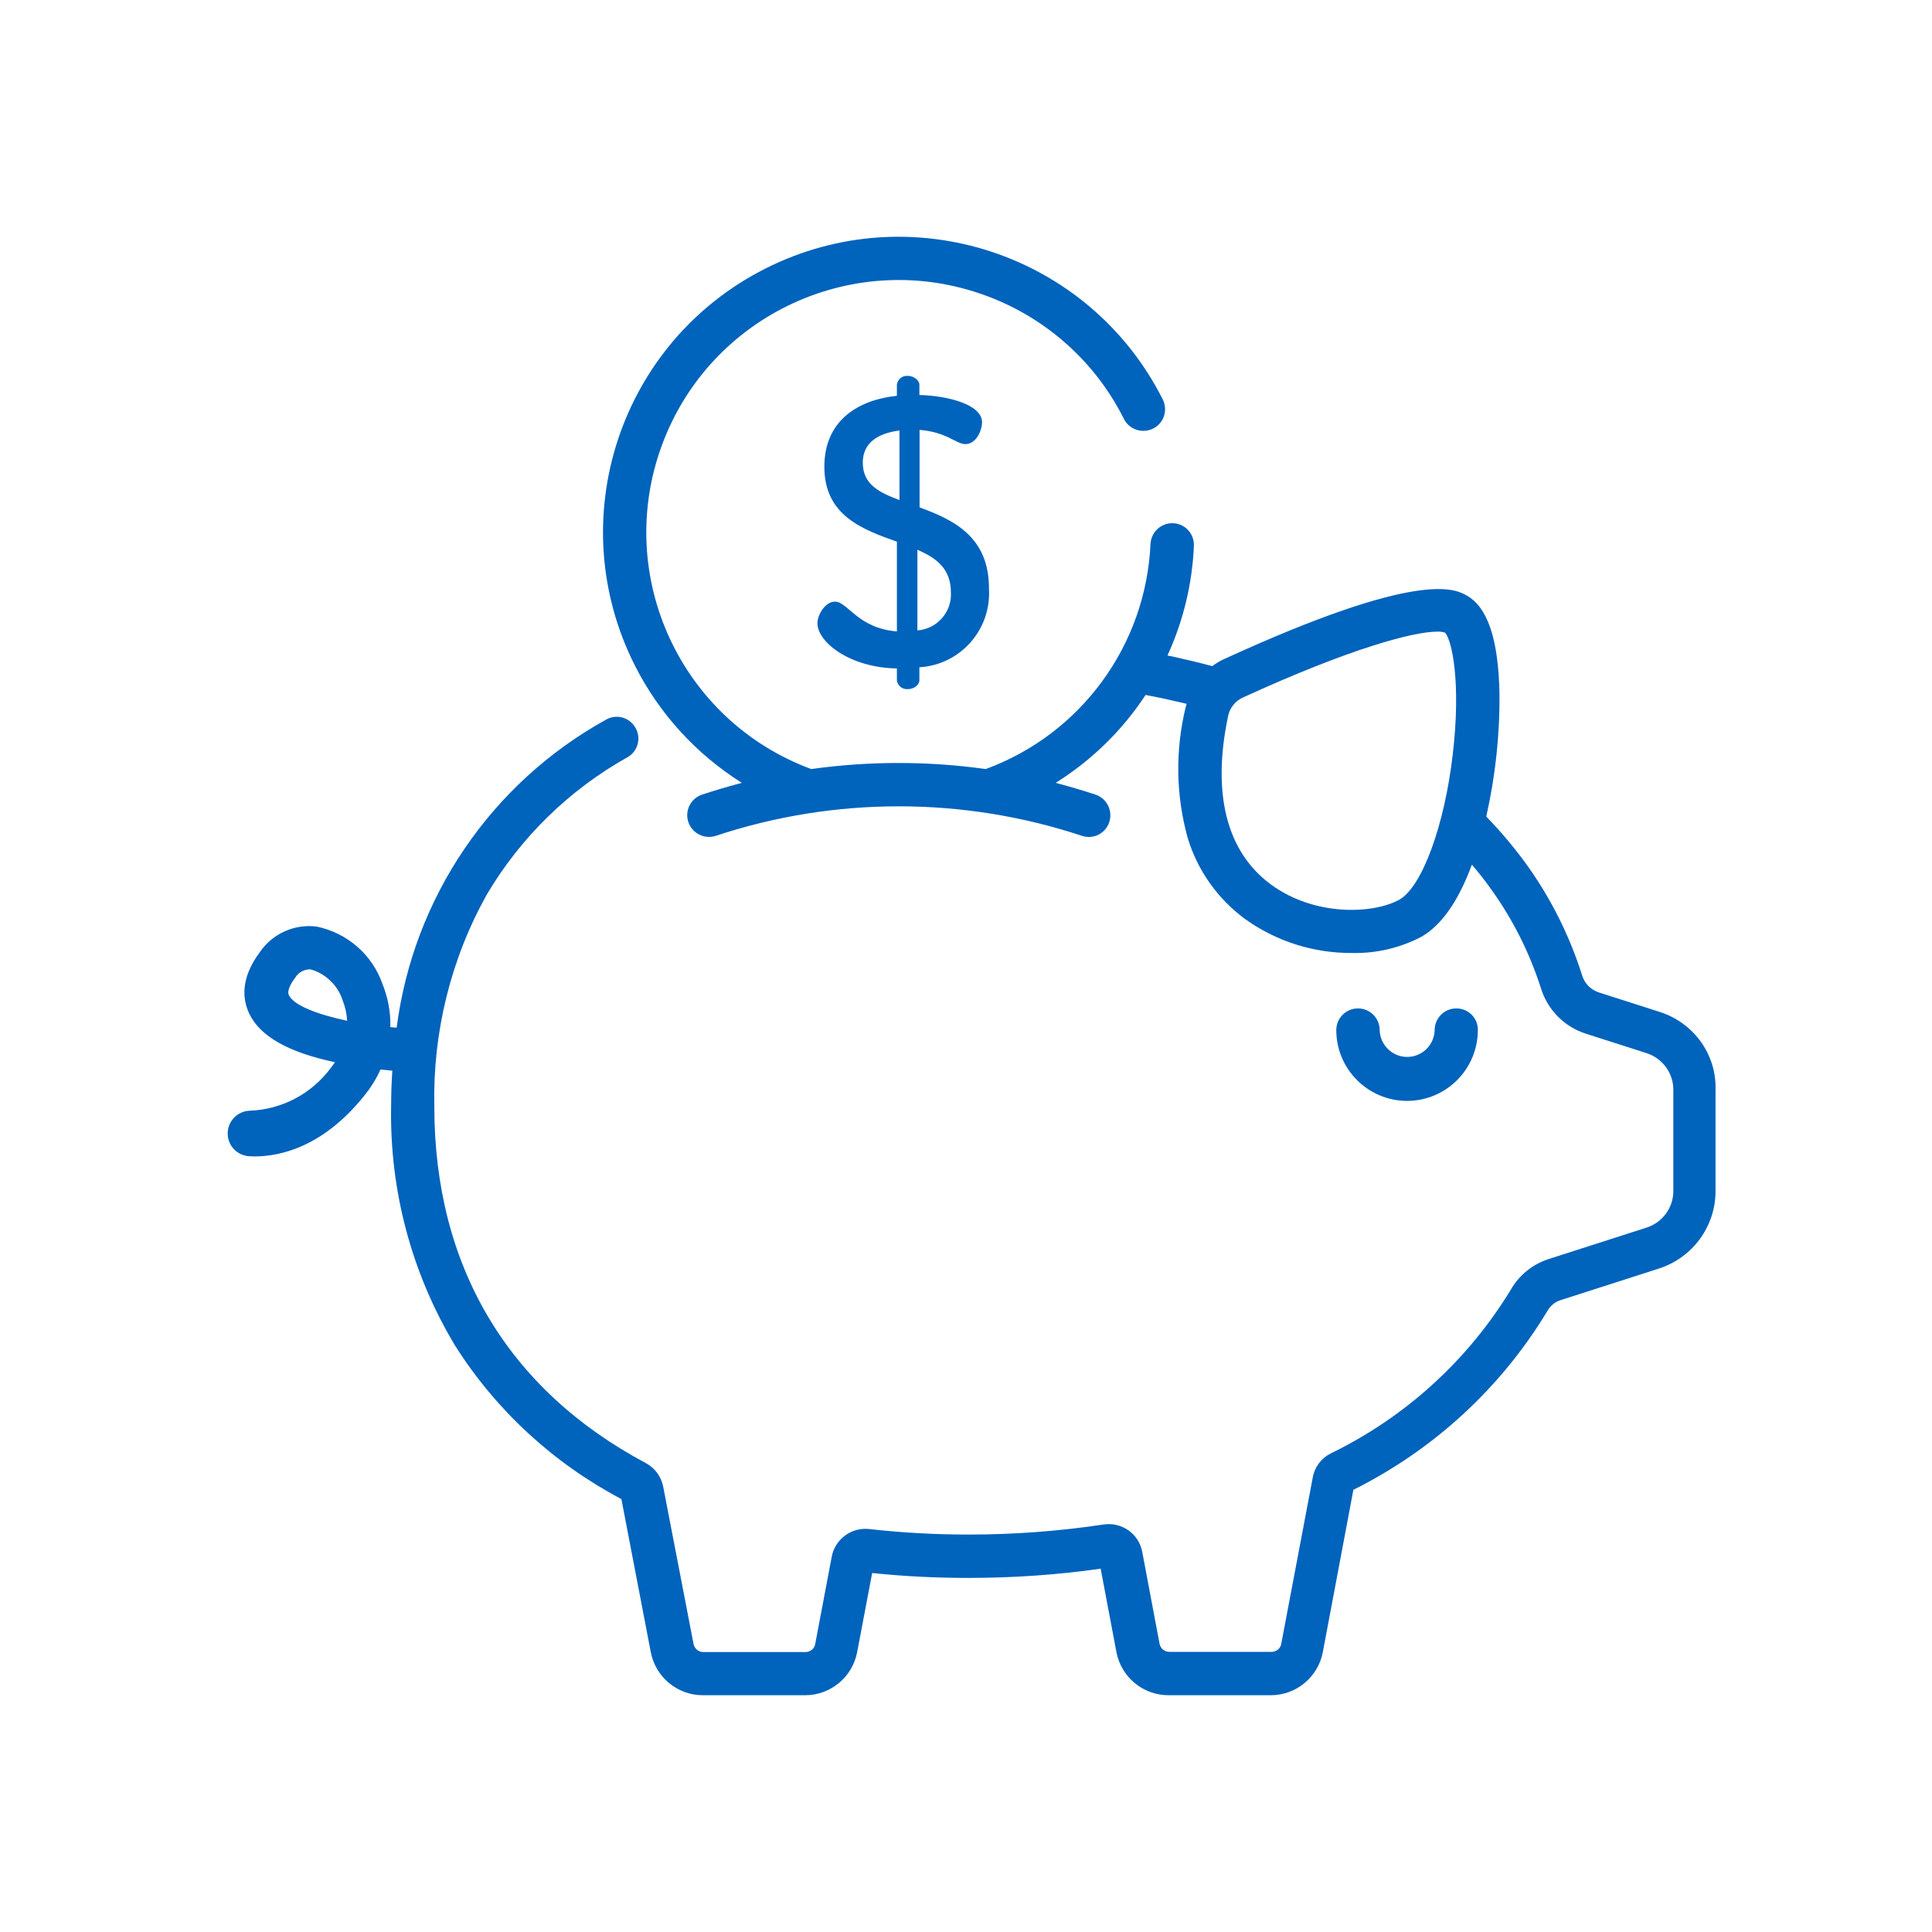 <?xml version="1.0" encoding="utf-8"?>
<!-- Generator: Adobe Illustrator 25.1.0, SVG Export Plug-In . SVG Version: 6.00 Build 0)  -->
<svg version="1.1" xmlns="http://www.w3.org/2000/svg" xmlns:xlink="http://www.w3.org/1999/xlink" x="0px" y="0px"
	 viewBox="0 0 98 98" style="enable-background:new 0 0 98 98;" xml:space="preserve">
<style type="text/css">
	.st0{fill:#0063BC;}
	.st1{display:none;}
	.st2{display:inline;}
</style>
<g id="Capa_1">
</g>
<g id="Capa_6">
	<g transform="translate(0 -5.115)">
		<g transform="translate(73.363 56.207)">
			<path class="st0" d="M0.51,0.06c-0.61,0-1.1,0.49-1.1,1.1c-0.02,0.77-0.66,1.38-1.43,1.36C-2.76,2.5-3.36,1.9-3.38,1.16
				c0-0.61-0.49-1.1-1.1-1.1c-0.61,0-1.1,0.49-1.1,1.1c0,1.98,1.61,3.59,3.59,3.59s3.59-1.61,3.59-3.59
				C1.61,0.55,1.12,0.06,0.51,0.06L0.51,0.06z"/>
		</g>
		<g transform="translate(0 5.115)">
			<path class="st0" d="M84.19,51.33l-3.09-0.99c-0.4-0.13-0.71-0.44-0.84-0.84c-0.65-2.07-1.64-4.03-2.92-5.78
				c-0.6-0.81-1.25-1.58-1.95-2.3c0.46-2.04,0.69-4.13,0.67-6.22c-0.05-2.8-0.61-4.44-1.71-5.02c-0.59-0.31-2.41-1.26-12.21,3.23
				c-0.23,0.1-0.45,0.23-0.65,0.38c-0.66-0.18-1.34-0.34-2.02-0.49c-0.08-0.02-0.17-0.03-0.25-0.05c0.8-1.75,1.26-3.64,1.34-5.57
				c0.02-0.61-0.45-1.12-1.06-1.14c-0.6-0.02-1.1,0.44-1.14,1.04c-0.23,5.15-3.53,9.66-8.36,11.43c-2.93-0.41-5.91-0.41-8.85,0
				c-6.63-2.45-10.02-9.81-7.57-16.44s9.81-10.02,16.44-7.57c3.04,1.12,5.54,3.35,6.99,6.25c0.27,0.54,0.93,0.76,1.48,0.49
				s0.76-0.93,0.49-1.48l0,0c-3.73-7.4-12.75-10.37-20.15-6.64S28.47,26.36,32.2,33.75c1.23,2.44,3.11,4.5,5.43,5.96l0,0
				c-0.68,0.18-1.36,0.38-2.03,0.6c-0.57,0.2-0.88,0.82-0.68,1.4c0.2,0.57,0.81,0.87,1.38,0.69c6.03-2,12.55-2,18.59,0
				c0.58,0.19,1.2-0.13,1.38-0.71c0.18-0.57-0.12-1.18-0.69-1.38c-0.67-0.22-1.35-0.42-2.03-0.6l0,0c1.82-1.14,3.38-2.66,4.56-4.46
				c0.31,0.06,0.6,0.12,0.9,0.18c0.39,0.09,0.79,0.18,1.18,0.27c-0.01,0.05-0.02,0.1-0.04,0.14c-0.54,2.2-0.51,4.5,0.1,6.68
				c0.5,1.64,1.52,3.08,2.91,4.1c1.58,1.13,3.47,1.73,5.41,1.72c1.22,0.03,2.42-0.25,3.51-0.81c1.03-0.58,1.9-1.82,2.58-3.67
				c0.32,0.37,0.62,0.75,0.9,1.14c1.14,1.56,2.02,3.3,2.61,5.15c0.34,1.08,1.18,1.93,2.26,2.28l3.09,0.99
				c0.81,0.26,1.36,1.01,1.36,1.86v5.13c0,0.85-0.55,1.6-1.36,1.86l-4.98,1.6c-0.8,0.26-1.48,0.81-1.9,1.54
				c-2.19,3.6-5.36,6.48-9.15,8.32c-0.47,0.24-0.81,0.69-0.9,1.21l-1.6,8.45c-0.04,0.23-0.25,0.4-0.49,0.4h-5.19
				c-0.24,0-0.44-0.17-0.49-0.4l-0.88-4.67c-0.17-0.92-1.04-1.53-1.96-1.39c-2.27,0.34-4.55,0.51-6.85,0.51
				c-1.68,0-3.36-0.09-5.04-0.28c-0.9-0.1-1.73,0.51-1.9,1.4l-0.84,4.44c-0.04,0.23-0.25,0.4-0.49,0.4h-5.19
				c-0.24,0-0.44-0.17-0.49-0.41l-1.54-7.98c-0.1-0.51-0.42-0.95-0.89-1.2c-7.01-3.74-10.72-10-10.72-18.09
				c-0.08-3.75,0.83-7.46,2.66-10.74c1.72-2.91,4.19-5.32,7.14-6.97c0.53-0.3,0.71-0.98,0.4-1.5c-0.3-0.53-0.98-0.71-1.5-0.4l0,0
				c-5.82,3.22-9.76,9.02-10.61,15.62l0,0c-0.11-0.01-0.21-0.02-0.32-0.03c0.02-0.75-0.12-1.5-0.4-2.19
				c-0.52-1.49-1.79-2.59-3.34-2.91c-1.12-0.14-2.22,0.35-2.86,1.27c-1.05,1.39-0.88,2.48-0.55,3.16c0.55,1.14,1.98,1.95,4.34,2.45
				c-0.06,0.1-0.14,0.19-0.21,0.29c-0.97,1.31-2.48,2.11-4.11,2.17c-0.62,0.02-1.12,0.53-1.12,1.15v0.01c0,0.62,0.49,1.12,1.1,1.15
				c0.08,0,0.16,0.01,0.25,0.01c1.35,0,3.52-0.5,5.6-3.11c0.32-0.4,0.59-0.83,0.8-1.3c0.21,0.02,0.41,0.04,0.6,0.06l0,0
				c-0.04,0.6-0.06,1.2-0.06,1.81c-0.08,4.27,1.04,8.47,3.24,12.13c2.08,3.29,4.99,5.97,8.44,7.79l1.49,7.76
				c0.24,1.27,1.35,2.19,2.64,2.19h5.19c1.29,0,2.4-0.92,2.64-2.19l0.76-4.01c1.62,0.17,3.24,0.25,4.86,0.25
				c2.25,0,4.5-0.15,6.73-0.47l0.8,4.23c0.24,1.27,1.35,2.19,2.64,2.19h5.19c1.29,0,2.4-0.92,2.64-2.19l1.55-8.23
				c4.07-2.03,7.49-5.17,9.84-9.07c0.15-0.26,0.38-0.46,0.67-0.55l4.98-1.6c1.72-0.55,2.89-2.15,2.88-3.95v-5.13
				C87.07,53.48,85.91,51.88,84.19,51.33z M73.69,38.27c-0.42,3.62-1.56,6.71-2.7,7.36c-1.3,0.73-4.29,0.88-6.53-0.77
				s-3-4.61-2.16-8.56l0,0c0.09-0.41,0.37-0.75,0.75-0.92c5.5-2.52,8.67-3.34,9.85-3.34c0.13-0.01,0.27,0.01,0.4,0.05
				C73.65,32.48,74.12,34.62,73.69,38.27z M14.65,50.47c-0.11-0.23,0.15-0.65,0.32-0.87c0.15-0.25,0.41-0.41,0.71-0.43
				c0.04,0,0.07,0,0.11,0.01c0.75,0.23,1.35,0.81,1.59,1.56c0.13,0.33,0.21,0.68,0.23,1.04C16.08,51.45,14.9,51,14.65,50.47z"/>
		</g>
		<g transform="translate(39.035 14.322)">
			<path class="st0" d="M7.61,16.53V12.6c1.36,0.1,1.86,0.72,2.32,0.72c0.58,0,0.85-0.74,0.85-1.1c0-0.95-1.86-1.36-3.18-1.39v-0.52
				c0-0.23-0.29-0.45-0.58-0.45c-0.28-0.03-0.53,0.17-0.56,0.45v0.56c-1.84,0.19-3.68,1.16-3.68,3.6c0,2.48,1.94,3.18,3.68,3.8v4.55
				c-1.98-0.15-2.5-1.51-3.14-1.51c-0.48,0-0.89,0.64-0.89,1.1c0,0.95,1.63,2.25,4.03,2.29l0,0v0.6c0.03,0.28,0.28,0.47,0.56,0.45
				c0.29,0,0.58-0.21,0.58-0.45v-0.66c2.07-0.12,3.65-1.9,3.53-3.97c0-0.01,0-0.01,0-0.02C11.14,18,9.3,17.15,7.61,16.53z
				 M6.59,16.16c-1.03-0.39-1.86-0.79-1.86-1.9c0-1.01,0.77-1.49,1.86-1.63V16.16z M7.5,22.77v-4.09c0.95,0.41,1.7,0.95,1.7,2.17
				C9.25,21.85,8.49,22.7,7.5,22.77L7.5,22.77z"/>
		</g>
	</g>
</g>
<g id="Capa_5" class="st1">
	<g class="st2">
		<g transform="translate(11.827 16.696)">
			<path class="st0" d="M28.3,24.9c-3.41,0-6.17,2.76-6.17,6.17s2.76,6.17,6.17,6.17c0.68-0.08,1.17-0.69,1.09-1.37
				c-0.07-0.57-0.52-1.03-1.09-1.09c-2.04,0-3.7-1.66-3.7-3.7s1.66-3.7,3.7-3.7c2.04,0,3.7,1.66,3.7,3.7
				c-0.08,0.68,0.41,1.3,1.09,1.37c0.68,0.08,1.3-0.41,1.37-1.09c0.01-0.09,0.01-0.19,0-0.28C34.47,27.66,31.71,24.9,28.3,24.9z"/>
		</g>
		<g transform="translate(15.305 13.914)">
			<path class="st0" d="M30.99,22.75c-3.4,0-6.16,2.76-6.17,6.17c-0.08,0.68,0.41,1.3,1.09,1.37c0.68,0.08,1.3-0.41,1.37-1.09
				c0.01-0.09,0.01-0.19,0-0.28c0-2.04,1.66-3.7,3.7-3.69c2.04,0,3.69,1.66,3.69,3.69c-0.08,0.68,0.41,1.3,1.09,1.37
				c0.68,0.08,1.3-0.41,1.37-1.09c0.01-0.09,0.01-0.19,0-0.28C37.15,25.51,34.39,22.75,30.99,22.75z"/>
		</g>
		<g transform="translate(20.175 11.827)">
			<path class="st0" d="M34.75,21.14c-3.4,0-6.16,2.76-6.17,6.17c-0.08,0.68,0.41,1.3,1.09,1.37c0.68,0.08,1.3-0.41,1.37-1.09
				c0.01-0.09,0.01-0.19,0-0.28c0-2.04,1.66-3.7,3.7-3.69c2.04,0,3.69,1.66,3.69,3.69c-0.08,0.68,0.41,1.3,1.09,1.37
				s1.3-0.41,1.37-1.09c0.01-0.09,0.01-0.19,0-0.28C40.91,23.9,38.16,21.14,34.75,21.14z"/>
		</g>
		<g transform="translate(22.957 15.305)">
			<path class="st0" d="M36.9,23.83c-3.4,0-6.16,2.76-6.17,6.17c-0.08,0.68,0.41,1.3,1.09,1.37c0.68,0.08,1.3-0.41,1.37-1.09
				c0.01-0.09,0.01-0.19,0-0.28c0-2.04,1.66-3.7,3.7-3.7s3.7,1.66,3.7,3.7c0.08,0.68,0.69,1.17,1.37,1.09
				c0.57-0.07,1.03-0.52,1.09-1.09C43.06,26.59,40.31,23.83,36.9,23.83z"/>
		</g>
		<g transform="translate(8.348 34.784)">
			<path class="st0" d="M62.61,38.88H20.69c-0.69,0-1.24,0.56-1.24,1.24l0,0v5.84c0,2.9,2.36,5.26,5.26,5.26h33.87
				c2.9,0,5.26-2.36,5.26-5.26v-5.84C63.85,39.43,63.29,38.88,62.61,38.88z M61.37,45.95c0,1.54-1.25,2.79-2.79,2.79H24.7
				c-1.54,0-2.79-1.25-2.79-2.79v-4.61h39.46L61.37,45.95z"/>
		</g>
		<g transform="translate(18.088 37.567)">
			<path class="st0" d="M35.61,41.03h-7.4c-0.68-0.08-1.3,0.41-1.37,1.09c-0.08,0.68,0.41,1.3,1.09,1.37c0.09,0.01,0.19,0.01,0.28,0
				h7.4c0.68,0.08,1.3-0.41,1.37-1.09s-0.41-1.3-1.09-1.37C35.8,41.02,35.7,41.02,35.61,41.03z"/>
		</g>
		<g transform="translate(25.74 37.567)">
			<path class="st0" d="M39.05,41.03h-4.93c-0.68,0.08-1.17,0.69-1.09,1.37c0.07,0.57,0.52,1.03,1.09,1.09h4.93
				c0.68,0.08,1.3-0.41,1.37-1.09s-0.41-1.3-1.09-1.37C39.24,41.02,39.15,41.02,39.05,41.03L39.05,41.03z"/>
		</g>
		<g transform="translate(11.827 37.567)">
			<path class="st0" d="M28.3,41.03h-4.93c-0.68,0.08-1.17,0.69-1.09,1.37c0.07,0.57,0.52,1.03,1.09,1.09h4.93
				c0.68,0.08,1.3-0.41,1.37-1.09c0.08-0.68-0.41-1.3-1.09-1.37C28.49,41.02,28.4,41.02,28.3,41.03z"/>
		</g>
		<g transform="translate(8.348)">
			<path class="st0" d="M58.58,12H24.71c-2.9,0-5.26,2.36-5.26,5.26v5.84c0,0.69,0.56,1.24,1.24,1.24h41.93
				c0.69,0,1.24-0.56,1.24-1.24v-5.84C63.86,14.35,61.5,12,58.58,12C58.59,12,58.59,12,58.58,12z M61.38,21.86H21.92v-4.61
				c0-1.54,1.25-2.79,2.79-2.79h33.87c1.54,0,2.79,1.25,2.79,2.79L61.38,21.86L61.38,21.86z"/>
		</g>
		<g transform="translate(16.696 2.783)">
			<path class="st0" d="M39.46,14.15H27.14c-0.68,0.08-1.17,0.69-1.09,1.37c0.07,0.57,0.52,1.03,1.09,1.09h12.33
				c0.68-0.08,1.17-0.69,1.09-1.37C40.5,14.67,40.05,14.22,39.46,14.15L39.46,14.15z"/>
		</g>
		<g transform="translate(8.348 5.565)">
			<path class="st0" d="M62.61,16.3H20.69c-0.69,0-1.24,0.56-1.24,1.24v51.79c0,0.69,0.56,1.24,1.24,1.24h41.93
				c0.69,0,1.24-0.56,1.24-1.24V17.53C63.86,16.85,63.3,16.3,62.61,16.3C62.61,16.3,62.61,16.3,62.61,16.3z M61.37,68.1H21.92V18.77
				h39.46L61.37,68.1L61.37,68.1z"/>
		</g>
		<g transform="translate(35.475 15.305)">
			<path class="st0" d="M42.84,24.72c-0.26-0.63-0.99-0.93-1.62-0.67c-0.53,0.22-0.84,0.79-0.75,1.36c1.57,5.42,1.57,11.18,0,16.6
				c-0.19,0.65,0.19,1.34,0.84,1.53c0.12,0.03,0.23,0.05,0.35,0.05c0.55,0,1.03-0.36,1.18-0.89C44.55,36.83,44.55,30.59,42.84,24.72
				L42.84,24.72z"/>
		</g>
		<g transform="translate(4.179 15.304)">
			<path class="st0" d="M19.88,42.01c-1.57-5.42-1.57-11.18,0-16.6c0.12-0.68-0.34-1.32-1.01-1.43c-0.57-0.1-1.13,0.21-1.36,0.75
				c-1.7,5.87-1.7,12.11,0,17.98c0.16,0.52,0.64,0.88,1.18,0.89c0.12,0,0.24-0.02,0.35-0.05C19.69,43.33,20.06,42.66,19.88,42.01z"
				/>
		</g>
		<g transform="translate(0 12.522)">
			<path class="st0" d="M15.47,36.47c-0.1-4.47,0.7-8.91,2.36-13.06c0.21-0.65-0.15-1.35-0.81-1.56c-0.55-0.18-1.15,0.05-1.45,0.55
				c-3.43,9.07-3.43,19.07,0,28.14c0.2,0.44,0.64,0.73,1.13,0.73c0.17,0,0.35-0.04,0.5-0.11c0.62-0.28,0.9-1.01,0.62-1.63
				C16.16,45.39,15.36,40.94,15.47,36.47z"/>
		</g>
		<g transform="translate(38.958 12.522)">
			<path class="st0" d="M45.47,22.41c-0.35-0.59-1.11-0.79-1.7-0.44c-0.5,0.29-0.73,0.89-0.55,1.45c3.14,8.42,3.14,17.7,0,26.12
				c-0.27,0.62,0,1.35,0.62,1.63c0.16,0.07,0.33,0.11,0.5,0.11c0.49,0,0.93-0.29,1.13-0.73C48.9,41.48,48.9,31.47,45.47,22.41
				L45.47,22.41z"/>
		</g>
		<g transform="translate(13.914 28.523)">
			<path class="st0" d="M47.18,34.04h-22.2c-0.68-0.08-1.3,0.41-1.37,1.09c-0.08,0.68,0.41,1.3,1.09,1.37
				c0.09,0.01,0.19,0.01,0.28,0h22.2c0.68,0.08,1.3-0.41,1.37-1.09c0.08-0.68-0.41-1.3-1.09-1.37
				C47.37,34.03,47.27,34.03,47.18,34.04L47.18,34.04z"/>
		</g>
		<g transform="translate(11.131 25.74)">
			<path class="st0" d="M54.9,31.89H22.83c-0.69,0-1.24,0.56-1.24,1.24l0,0v9.86c0,0.69,0.56,1.24,1.24,1.24c0,0,0,0,0,0H54.9
				c0.69,0,1.24-0.56,1.24-1.24l0,0v-9.86C56.14,32.44,55.58,31.89,54.9,31.89C54.9,31.89,54.9,31.89,54.9,31.89z M53.66,41.75
				h-29.6v-7.4h29.6V41.75z"/>
		</g>
	</g>
</g>
<g id="Capa_4" class="st1">
	<g transform="translate(-0.019)" class="st2">
		<g transform="translate(0.019)">
			<path class="st0" d="M77.95,22.95C63.69,8.71,40.59,8.72,26.35,22.98c-13.29,13.31-14.29,34.54-2.3,49.04
				c-1.17,2.36-3.05,5.11-5.85,6.48c-1.7,0.84-2.39,2.89-1.56,4.58c0.49,1,1.44,1.7,2.55,1.87c0.96,0.15,1.92,0.22,2.89,0.22
				c4.62-0.02,9.12-1.51,12.84-4.26c17.75,9.54,39.87,2.88,49.41-14.87C91.95,51.85,89.36,34.33,77.95,22.95z M75,71.6
				c-10.4,10.41-26.53,12.48-39.23,5.03c-0.82-0.48-1.86-0.35-2.53,0.32c-0.06,0.03-0.12,0.07-0.17,0.12c-3.12,2.51-7,3.89-11,3.92
				h-0.02c2.77-2.19,4.93-5.05,6.26-8.32c0.18-0.42,0.22-0.89,0.11-1.34c-0.05-0.43-0.23-0.84-0.51-1.17
				c-11.83-13.37-10.57-33.8,2.8-45.63s33.8-10.57,45.63,2.8C87.66,40.13,87.07,59.52,75,71.6L75,71.6z"/>
			<circle class="st0" cx="52.15" cy="48.75" r="2.56"/>
			<circle class="st0" cx="65.36" cy="48.75" r="2.56"/>
			<circle class="st0" cx="38.94" cy="48.75" r="2.56"/>
		</g>
	</g>
</g>
<g id="Capa_2" class="st1">
	<g transform="translate(0 -64)" class="st2">
		<g transform="translate(0 64)">
			<path class="st0" d="M89.83,12.37H8.17C3.66,12.38,0.01,16.03,0,20.54v49c0.01,4.51,3.66,8.16,8.17,8.17h34.71v4.08H30.62
				c-1.13-0.02-2.06,0.87-2.09,2c-0.02,1.13,0.87,2.06,2,2.09c0.03,0,0.06,0,0.09,0h36.75c1.13,0.02,2.06-0.87,2.09-2
				c0.02-1.13-0.87-2.06-2-2.09c-0.03,0-0.06,0-0.09,0H55.12V77.7h34.71c4.51-0.01,8.16-3.66,8.17-8.17v-49
				C97.99,16.03,94.34,12.37,89.83,12.37z M51.04,81.79h-4.08V77.7h4.08V81.79z M93.91,69.54c0,2.25-1.83,4.08-4.08,4.08H8.17
				c-2.25,0-4.08-1.83-4.08-4.08v-49c0-2.25,1.83-4.08,4.08-4.08h81.66c2.25,0,4.08,1.83,4.08,4.08L93.91,69.54z"/>
		</g>
	</g>
</g>
<g id="Capa_3" class="st1">
	<g transform="translate(0 -45.5)" class="st2">
		<g transform="translate(18.263 74.399)">
			<g transform="translate(0 0)">
				<ellipse class="st0" cx="30.88" cy="50.37" rx="5.26" ry="6.31"/>
			</g>
		</g>
		<g transform="translate(0 45.5)">
			<path class="st0" d="M92.19,30.82C70.09,7,32.87,5.6,9.04,27.7c-1.08,1-2.12,2.04-3.12,3.12c-1.3,1.39-1.22,3.57,0.18,4.87
				s3.57,1.22,4.87-0.18l0,0c19.51-21.04,52.38-22.28,73.42-2.77c0.96,0.89,1.89,1.82,2.77,2.77c1.3,1.39,3.48,1.47,4.87,0.18
				s1.47-3.48,0.18-4.87l0,0H92.19z"/>
		</g>
		<g transform="translate(5.977 55.001)">
			<path class="st0" d="M73.58,35.54C57.53,18.7,30.86,18.05,14.02,34.1c-0.49,0.47-0.97,0.95-1.44,1.44
				c-1.34,1.35-1.33,3.53,0.02,4.87c1.35,1.34,3.53,1.33,4.87-0.02c13.37-14.14,35.68-14.77,49.82-1.39
				c0.48,0.45,0.94,0.92,1.39,1.39c1.34,1.35,3.52,1.36,4.87,0.02C74.91,39.07,74.92,36.89,73.58,35.54
				C73.58,35.54,73.58,35.54,73.58,35.54z"/>
		</g>
		<g transform="translate(12.369 64.575)">
			<path class="st0" d="M53.41,40.22c-4.47-4.43-10.46-7-16.75-7.19H36.4c-6.29,0.19-12.28,2.76-16.75,7.19
				c-1.29,1.39-1.22,3.57,0.18,4.86c1.31,1.22,3.33,1.23,4.66,0.03c3.18-3.16,7.43-5.01,11.91-5.2h0.25
				c4.48,0.19,8.72,2.04,11.91,5.2c1.41,1.28,3.58,1.17,4.86-0.23c1.2-1.32,1.19-3.35-0.03-4.66H53.41z"/>
		</g>
	</g>
</g>
</svg>
